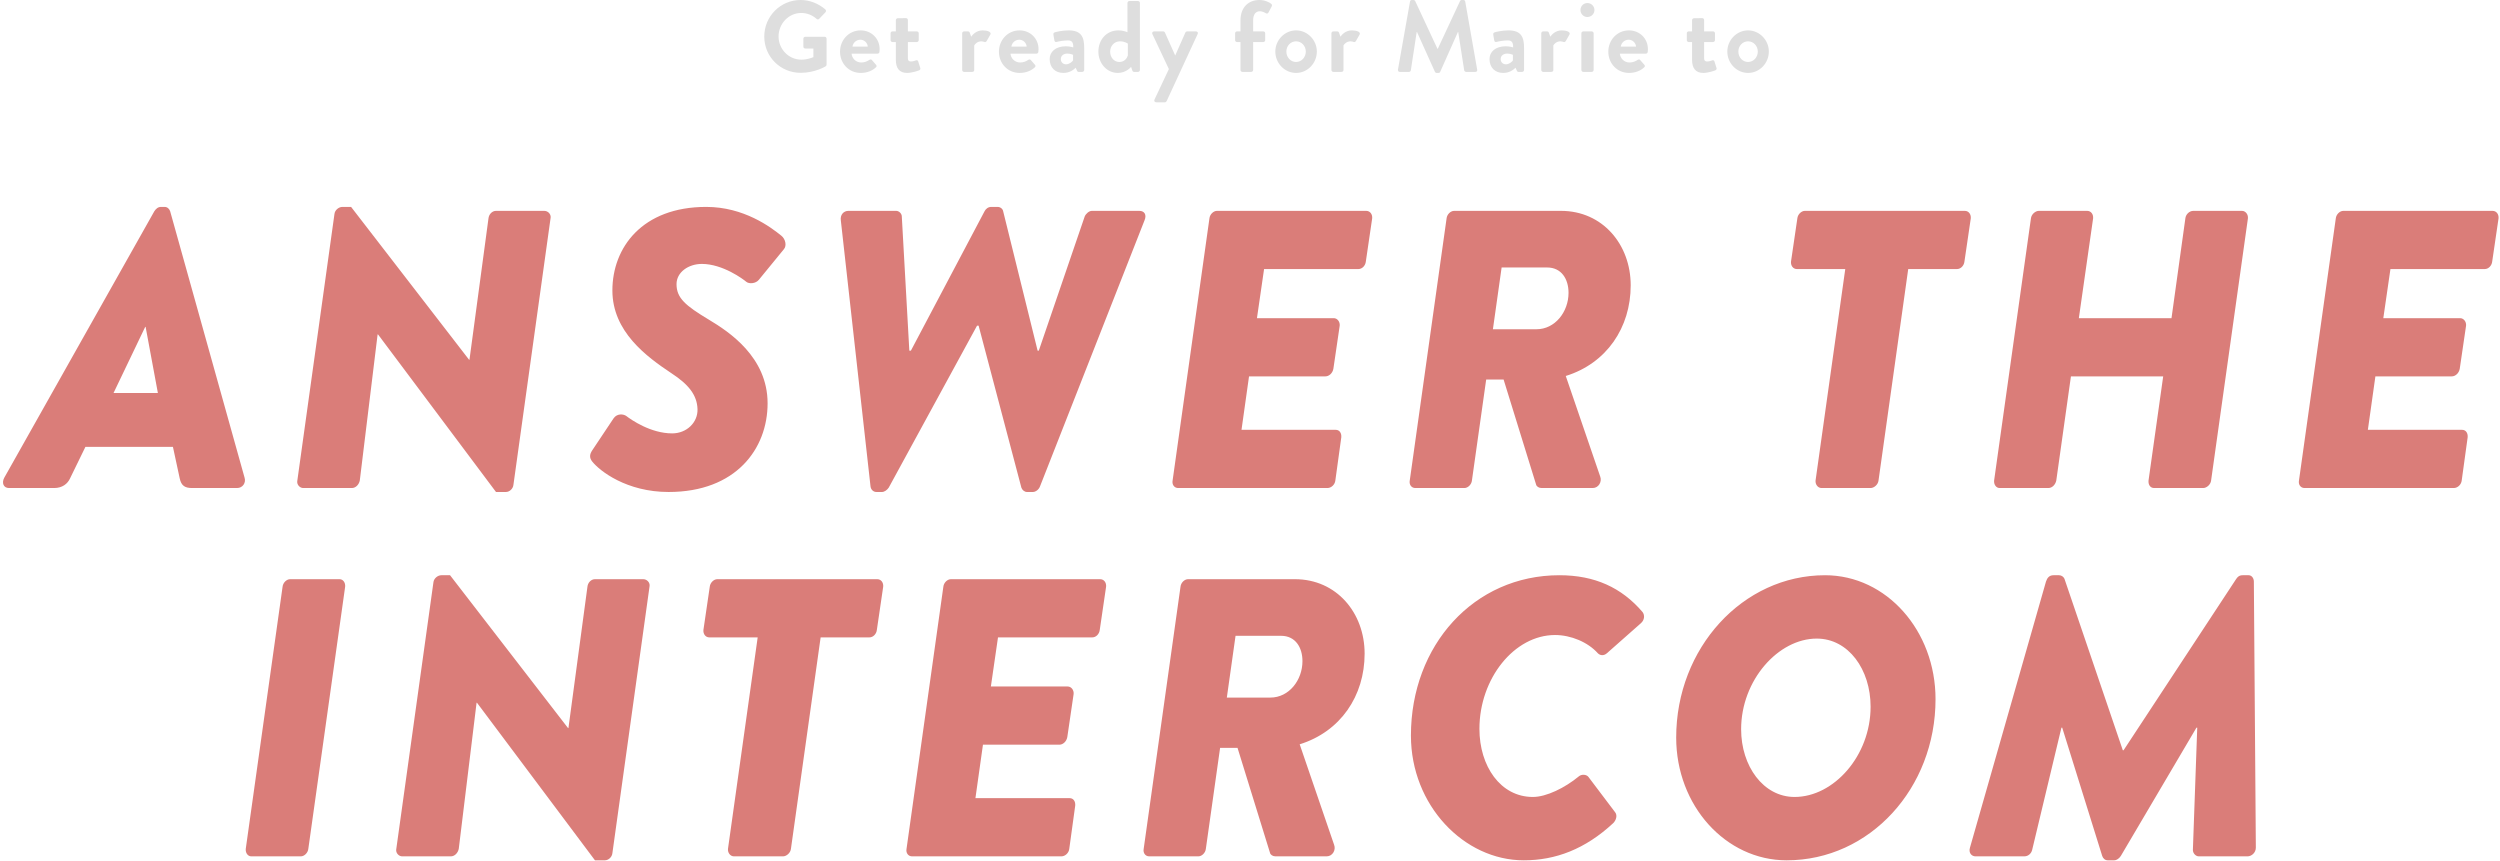 <svg xmlns="http://www.w3.org/2000/svg" width="543" height="187" viewBox="0 0 543 187">
  <g fill="none" fill-rule="evenodd">
    <path fill="#DA7D79" d="M1.956,106 C0.752,106 0.322,104.882 0.924,103.764 L33.518,45.886 C33.862,45.37 34.292,44.94 34.98,44.94 L35.754,44.94 C36.356,44.94 36.786,45.37 36.958,45.886 L53.126,103.764 C53.47,104.882 52.696,106 51.492,106 L41.774,106 C40.226,106 39.366,105.57 39.022,103.85 L37.56,97.056 L18.554,97.056 L15.2,103.936 C14.684,105.054 13.566,106 11.76,106 L1.956,106 Z M24.66,85.36 L34.292,85.36 L31.626,70.998 L31.54,70.998 L24.66,85.36 Z M64.559,104.538 L72.643,46.488 C72.729,45.628 73.589,44.94 74.363,44.94 L76.255,44.94 L101.883,78.136 L101.969,78.136 L106.097,47.434 C106.183,46.574 106.871,45.8 107.731,45.8 L118.223,45.8 C118.997,45.8 119.685,46.488 119.599,47.262 L111.515,105.312 C111.429,106.172 110.655,106.86 109.881,106.86 L107.731,106.86 L82.103,72.632 L82.017,72.632 L78.147,104.366 C77.975,105.226 77.287,106 76.427,106 L65.849,106 C65.161,106 64.473,105.312 64.559,104.538 Z M128.624,100.238 C127.936,99.378 128.108,98.604 128.624,97.83 L133.268,90.864 C134.042,89.746 135.418,89.918 136.02,90.348 C137.138,91.208 141.352,94.132 145.996,94.132 C149.178,94.132 151.586,91.724 151.5,88.886 C151.414,85.79 149.522,83.468 145.824,81.06 C140.406,77.448 133.01,72.03 133.01,63.086 C133.01,53.798 139.46,44.94 153.392,44.94 C161.562,44.94 167.41,49.326 169.732,51.218 C170.592,51.906 170.936,53.368 170.248,54.142 L164.83,60.764 C164.142,61.624 162.68,61.71 162.078,61.194 C161.476,60.678 157.004,57.324 152.446,57.324 C149.522,57.324 146.942,59.13 146.942,61.71 C146.942,64.72 148.834,66.354 153.994,69.45 C158.294,72.03 166.722,77.534 166.722,87.596 C166.722,97.486 159.842,106.86 145.222,106.86 C136.106,106.86 130.258,102.302 128.624,100.238 Z M189.077,105.656 L182.627,47.864 C182.455,46.66 183.229,45.8 184.261,45.8 L194.667,45.8 C195.269,45.8 195.871,46.402 195.871,47.004 L197.505,76.158 L197.849,76.158 L213.845,45.886 C214.103,45.37 214.619,44.94 215.307,44.94 L216.683,44.94 C217.285,44.94 217.801,45.37 217.887,45.886 L225.369,76.158 L225.627,76.158 L235.603,47.004 C235.861,46.402 236.549,45.8 237.151,45.8 L247.471,45.8 C248.589,45.8 249.105,46.66 248.589,47.864 L225.885,105.656 C225.627,106.344 224.939,106.86 224.337,106.86 L223.047,106.86 C222.531,106.86 222.015,106.43 221.843,105.914 L212.555,70.74 L212.211,70.74 L193.033,105.914 C192.689,106.43 192.087,106.86 191.571,106.86 L190.367,106.86 C189.679,106.86 189.163,106.344 189.077,105.656 Z M254.691,104.366 L262.689,47.434 C262.775,46.574 263.549,45.8 264.323,45.8 L296.745,45.8 C297.605,45.8 298.121,46.574 298.035,47.434 L296.659,56.808 C296.573,57.668 295.885,58.442 295.025,58.442 L274.557,58.442 L273.009,69.106 L289.693,69.106 C290.467,69.106 291.069,69.88 290.983,70.74 L289.607,80.114 C289.435,81.06 288.661,81.748 287.887,81.748 L271.289,81.748 L269.655,93.358 L290.123,93.358 C290.983,93.358 291.413,94.132 291.327,94.992 L290.037,104.366 C289.951,105.226 289.177,106 288.317,106 L255.895,106 C255.035,106 254.519,105.226 254.691,104.366 Z M306.2,104.366 L314.198,47.434 C314.284,46.574 315.058,45.8 315.832,45.8 L339.052,45.8 C348.082,45.8 354.188,53.11 354.188,61.968 C354.188,71.17 348.942,78.91 340.084,81.662 L347.566,103.506 C347.996,104.624 347.222,106 345.932,106 L334.838,106 C334.236,106 333.72,105.656 333.634,105.226 L326.582,82.436 L322.798,82.436 L319.702,104.366 C319.616,105.226 318.842,106 318.068,106 L307.404,106 C306.544,106 306.028,105.226 306.2,104.366 Z M324.26,71.514 L333.72,71.514 C337.762,71.514 340.686,67.73 340.686,63.602 C340.686,60.592 339.138,58.098 336.042,58.098 L326.152,58.098 L324.26,71.514 Z M394.34,104.366 L400.79,58.442 L390.298,58.442 C389.438,58.442 388.922,57.668 389.008,56.808 L390.384,47.434 C390.47,46.574 391.244,45.8 392.018,45.8 L426.762,45.8 C427.622,45.8 428.138,46.574 428.052,47.434 L426.676,56.808 C426.59,57.668 425.902,58.442 425.042,58.442 L414.464,58.442 L408.014,104.366 C407.928,105.226 407.068,106 406.294,106 L395.63,106 C394.856,106 394.254,105.226 394.34,104.366 Z M433.122,104.366 L441.12,47.434 C441.206,46.574 442.066,45.8 442.84,45.8 L453.332,45.8 C454.192,45.8 454.708,46.574 454.622,47.434 L451.526,69.106 L471.65,69.106 L474.66,47.434 C474.746,46.574 475.52,45.8 476.38,45.8 L486.958,45.8 C487.732,45.8 488.334,46.574 488.248,47.434 L480.25,104.366 C480.164,105.226 479.304,106 478.53,106 L467.866,106 C467.006,106 466.576,105.226 466.662,104.366 L469.844,81.748 L449.806,81.748 L446.624,104.366 C446.452,105.226 445.764,106 444.904,106 L434.326,106 C433.552,106 433.036,105.226 433.122,104.366 Z M499.337,104.366 L507.335,47.434 C507.421,46.574 508.195,45.8 508.969,45.8 L541.391,45.8 C542.251,45.8 542.767,46.574 542.681,47.434 L541.305,56.808 C541.219,57.668 540.531,58.442 539.671,58.442 L519.203,58.442 L517.655,69.106 L534.339,69.106 C535.113,69.106 535.715,69.88 535.629,70.74 L534.253,80.114 C534.081,81.06 533.307,81.748 532.533,81.748 L515.935,81.748 L514.301,93.358 L534.769,93.358 C535.629,93.358 536.059,94.132 535.973,94.992 L534.683,104.366 C534.597,105.226 533.823,106 532.963,106 L500.541,106 C499.681,106 499.165,105.226 499.337,104.366 Z M53.379,184.366 L61.377,127.434 C61.463,126.574 62.237,125.8 63.011,125.8 L73.761,125.8 C74.535,125.8 75.051,126.574 74.965,127.434 L66.967,184.366 C66.881,185.226 66.107,186 65.333,186 L54.583,186 C53.809,186 53.293,185.226 53.379,184.366 Z M86.054,184.538 L94.138,126.488 C94.224,125.628 95.084,124.94 95.858,124.94 L97.75,124.94 L123.378,158.136 L123.464,158.136 L127.592,127.434 C127.678,126.574 128.366,125.8 129.226,125.8 L139.718,125.8 C140.492,125.8 141.18,126.488 141.094,127.262 L133.01,185.312 C132.924,186.172 132.15,186.86 131.376,186.86 L129.226,186.86 L103.598,152.632 L103.512,152.632 L99.642,184.366 C99.47,185.226 98.782,186 97.922,186 L87.344,186 C86.656,186 85.968,185.312 86.054,184.538 Z M158.117,184.366 L164.567,138.442 L154.075,138.442 C153.215,138.442 152.699,137.668 152.785,136.808 L154.161,127.434 C154.247,126.574 155.021,125.8 155.795,125.8 L190.539,125.8 C191.399,125.8 191.915,126.574 191.829,127.434 L190.453,136.808 C190.367,137.668 189.679,138.442 188.819,138.442 L178.241,138.442 L171.791,184.366 C171.705,185.226 170.845,186 170.071,186 L159.407,186 C158.633,186 158.031,185.226 158.117,184.366 Z M196.899,184.366 L204.897,127.434 C204.983,126.574 205.757,125.8 206.531,125.8 L238.953,125.8 C239.813,125.8 240.329,126.574 240.243,127.434 L238.867,136.808 C238.781,137.668 238.093,138.442 237.233,138.442 L216.765,138.442 L215.217,149.106 L231.901,149.106 C232.675,149.106 233.277,149.88 233.191,150.74 L231.815,160.114 C231.643,161.06 230.869,161.748 230.095,161.748 L213.497,161.748 L211.863,173.358 L232.331,173.358 C233.191,173.358 233.621,174.132 233.535,174.992 L232.245,184.366 C232.159,185.226 231.385,186 230.525,186 L198.103,186 C197.243,186 196.727,185.226 196.899,184.366 Z M248.408,184.366 L256.406,127.434 C256.492,126.574 257.266,125.8 258.04,125.8 L281.26,125.8 C290.29,125.8 296.396,133.11 296.396,141.968 C296.396,151.17 291.15,158.91 282.292,161.662 L289.774,183.506 C290.204,184.624 289.43,186 288.14,186 L277.046,186 C276.444,186 275.928,185.656 275.842,185.226 L268.79,162.436 L265.006,162.436 L261.91,184.366 C261.824,185.226 261.05,186 260.276,186 L249.612,186 C248.752,186 248.236,185.226 248.408,184.366 Z M266.468,151.514 L275.928,151.514 C279.97,151.514 282.894,147.73 282.894,143.602 C282.894,140.592 281.346,138.098 278.25,138.098 L268.36,138.098 L266.468,151.514 Z M306.453,159.77 C306.453,140.162 320.127,124.94 338.703,124.94 C346.357,124.94 352.205,127.606 356.763,132.938 C357.279,133.626 357.193,134.658 356.419,135.346 L349.023,141.882 C348.335,142.484 347.561,142.398 347.045,141.882 C344.895,139.474 341.197,137.926 337.757,137.926 C328.899,137.926 321.331,147.386 321.331,158.308 C321.331,166.392 325.889,173.1 332.941,173.1 C335.865,173.1 339.907,171.122 342.917,168.628 C343.519,168.112 344.551,168.198 344.981,168.714 L350.829,176.454 C351.345,177.142 351.001,178.174 350.399,178.776 C344.293,184.452 337.843,186.86 330.963,186.86 C317.977,186.86 306.453,174.906 306.453,159.77 Z M364.068,160.2 C364.068,140.764 378.516,124.94 396.404,124.94 C409.734,124.94 420.398,136.98 420.398,151.858 C420.398,171.208 406.122,186.86 388.062,186.86 C374.818,186.86 364.068,174.992 364.068,160.2 Z M389.782,173.1 C398.296,173.1 406.294,164.156 406.294,153.492 C406.294,145.408 401.478,138.7 394.598,138.7 C386.256,138.7 378.172,147.73 378.172,158.394 C378.172,166.392 382.988,173.1 389.782,173.1 Z M429.08,186 C428.22,186 427.532,185.226 427.876,184.108 L444.388,126.316 C444.646,125.542 445.076,124.94 446.022,124.94 L447.226,124.94 C447.742,124.94 448.258,125.284 448.43,125.8 L461.072,162.952 L461.244,162.952 L485.668,125.8 C486.012,125.284 486.356,124.94 487.13,124.94 L488.42,124.94 C489.022,124.94 489.538,125.542 489.538,126.316 L489.968,184.108 C489.968,185.226 489.022,186 488.162,186 L477.584,186 C476.896,186 476.294,185.312 476.294,184.624 L477.24,158.05 L477.068,158.05 L460.642,185.914 C460.298,186.43 459.782,186.86 459.18,186.86 L457.804,186.86 C457.202,186.86 456.772,186.43 456.6,185.914 L447.914,158.05 L447.742,158.05 L441.378,184.624 C441.206,185.312 440.604,186 439.658,186 L429.08,186 Z"/>
    <path fill="#DEDEDE" d="M166,7.942 C166,3.542 169.52,0 173.898,0 C175.878,0 177.77,0.77 179.266,2.046 C179.442,2.222 179.464,2.486 179.288,2.662 L177.924,4.092 C177.748,4.268 177.55,4.268 177.352,4.092 C176.406,3.256 175.24,2.816 174.03,2.816 C171.28,2.816 169.102,5.17 169.102,7.92 C169.102,10.648 171.28,12.958 174.052,12.958 C175.284,12.958 176.23,12.584 176.67,12.408 L176.67,10.538 L174.91,10.538 C174.668,10.538 174.492,10.362 174.492,10.142 L174.492,8.404 C174.492,8.162 174.668,7.986 174.91,7.986 L179.134,7.986 C179.354,7.986 179.53,8.184 179.53,8.404 L179.53,14.036 C179.53,14.212 179.442,14.322 179.354,14.388 C179.354,14.388 177.088,15.818 173.898,15.818 C169.52,15.818 166,12.342 166,7.942 Z M182.455,11.22 C182.455,8.734 184.325,6.6 186.943,6.6 C189.209,6.6 191.057,8.316 191.057,10.692 C191.057,10.846 191.035,11.132 191.013,11.286 C190.991,11.506 190.793,11.66 190.595,11.66 L184.963,11.66 C185.029,12.562 185.799,13.574 187.075,13.574 C187.757,13.574 188.395,13.31 188.791,13.024 C189.011,12.892 189.209,12.848 189.363,13.024 L190.265,14.058 C190.419,14.212 190.463,14.454 190.243,14.63 C189.517,15.312 188.395,15.84 186.965,15.84 C184.325,15.84 182.455,13.75 182.455,11.22 Z M185.161,10.12 L188.483,10.12 C188.417,9.306 187.713,8.624 186.877,8.624 C185.997,8.624 185.271,9.284 185.161,10.12 Z M194.576,13.002 L194.576,9.13 L193.828,9.13 C193.608,9.13 193.432,8.932 193.432,8.712 L193.432,7.238 C193.432,6.996 193.608,6.82 193.828,6.82 L194.576,6.82 L194.576,4.378 C194.576,4.158 194.774,3.96 194.994,3.96 L196.798,3.938 C197.018,3.938 197.194,4.136 197.194,4.356 L197.194,6.82 L199.13,6.82 C199.372,6.82 199.548,6.996 199.548,7.238 L199.548,8.712 C199.548,8.932 199.372,9.13 199.13,9.13 L197.194,9.13 L197.194,12.65 C197.194,13.266 197.524,13.354 197.876,13.354 C198.25,13.354 198.712,13.2 198.954,13.112 C199.196,13.024 199.372,13.134 199.438,13.354 L199.878,14.74 C199.966,14.96 199.856,15.18 199.636,15.268 C199.526,15.334 198.096,15.84 197.018,15.84 C195.324,15.84 194.576,14.784 194.576,13.002 Z M208.983,15.202 L208.983,7.238 C208.983,6.996 209.181,6.82 209.401,6.82 L210.237,6.82 C210.435,6.82 210.567,6.93 210.633,7.106 L210.941,7.964 C211.249,7.524 212.063,6.6 213.427,6.6 C214.461,6.6 215.385,6.93 215.121,7.48 L214.307,8.91 C214.197,9.108 213.977,9.196 213.801,9.108 C213.735,9.086 213.405,8.976 213.163,8.976 C212.283,8.976 211.755,9.57 211.601,9.878 L211.601,15.202 C211.601,15.51 211.403,15.62 211.095,15.62 L209.401,15.62 C209.181,15.62 208.983,15.422 208.983,15.202 Z M216.968,11.22 C216.968,8.734 218.838,6.6 221.456,6.6 C223.722,6.6 225.57,8.316 225.57,10.692 C225.57,10.846 225.548,11.132 225.526,11.286 C225.504,11.506 225.306,11.66 225.108,11.66 L219.476,11.66 C219.542,12.562 220.312,13.574 221.588,13.574 C222.27,13.574 222.908,13.31 223.304,13.024 C223.524,12.892 223.722,12.848 223.876,13.024 L224.778,14.058 C224.932,14.212 224.976,14.454 224.756,14.63 C224.03,15.312 222.908,15.84 221.478,15.84 C218.838,15.84 216.968,13.75 216.968,11.22 Z M219.674,10.12 L222.996,10.12 C222.93,9.306 222.226,8.624 221.39,8.624 C220.51,8.624 219.784,9.284 219.674,10.12 Z M227.989,12.826 C227.989,11.264 229.265,10.054 231.509,10.054 C232.389,10.054 233.115,10.296 233.115,10.296 C233.137,9.174 232.785,8.778 231.971,8.778 C231.157,8.778 230.013,8.954 229.507,9.108 C229.199,9.196 229.045,8.998 229.001,8.712 L228.803,7.568 C228.737,7.238 228.913,7.084 229.111,7.018 C229.287,6.952 230.695,6.6 232.103,6.6 C234.853,6.6 235.491,8.03 235.491,10.428 L235.491,15.202 C235.491,15.422 235.293,15.62 235.073,15.62 L234.281,15.62 C234.127,15.62 234.017,15.554 233.907,15.312 L233.643,14.718 C233.137,15.18 232.323,15.84 230.959,15.84 C229.199,15.84 227.989,14.696 227.989,12.826 Z M230.409,12.826 C230.409,13.486 230.871,13.97 231.553,13.97 C232.257,13.97 232.939,13.376 233.071,13.112 L233.071,11.902 C233.071,11.902 232.477,11.638 231.839,11.638 C230.981,11.638 230.409,12.122 230.409,12.826 Z M238.57,11.22 C238.57,8.646 240.308,6.6 242.926,6.6 C243.806,6.6 244.488,6.842 244.884,6.996 L244.884,0.638 C244.884,0.418 245.082,0.22 245.302,0.22 L247.172,0.22 C247.392,0.22 247.59,0.418 247.59,0.638 L247.59,15.202 C247.59,15.422 247.392,15.62 247.172,15.62 L246.314,15.62 C246.116,15.62 245.962,15.444 245.896,15.202 L245.676,14.52 C245.676,14.52 244.642,15.84 242.794,15.84 C240.396,15.84 238.57,13.75 238.57,11.22 Z M241.122,11.22 C241.122,12.452 241.958,13.464 243.124,13.464 C244.29,13.464 244.818,12.562 244.972,12.034 L244.972,9.482 C244.972,9.482 244.356,8.976 243.256,8.976 C242.024,8.976 241.122,9.988 241.122,11.22 Z M253.88,15.004 L250.294,7.392 C250.162,7.106 250.338,6.82 250.668,6.82 L252.648,6.82 C252.846,6.82 252.956,6.93 253.022,7.062 L255.244,12.034 L255.266,12.034 L257.466,7.062 C257.576,6.842 257.73,6.82 257.994,6.82 L259.754,6.82 C260.106,6.82 260.282,7.106 260.128,7.392 L253.396,21.956 C253.33,22.088 253.198,22.22 253.022,22.22 L251.13,22.22 C250.8,22.22 250.602,21.934 250.756,21.626 L253.88,15.004 Z M269.432,15.202 L269.432,9.13 L268.684,9.13 C268.442,9.13 268.266,8.932 268.266,8.712 L268.266,7.238 C268.266,6.996 268.442,6.82 268.684,6.82 L269.432,6.82 L269.432,4.444 C269.432,1.54 271.214,0 273.546,0 C274.712,0 275.746,0.506 276.142,0.858 C276.274,0.968 276.318,1.21 276.23,1.364 L275.482,2.772 C275.394,2.948 275.152,2.992 274.954,2.882 C274.668,2.706 274.14,2.442 273.656,2.442 C272.71,2.442 272.182,3.168 272.182,4.444 L272.182,6.82 L274.382,6.82 C274.624,6.82 274.8,6.996 274.8,7.238 L274.8,8.712 C274.8,8.932 274.624,9.13 274.382,9.13 L272.182,9.13 L272.182,15.202 C272.182,15.422 271.984,15.62 271.764,15.62 L269.85,15.62 C269.63,15.62 269.432,15.422 269.432,15.202 Z M276.999,11.198 C276.999,8.712 279.023,6.6 281.509,6.6 C283.995,6.6 286.019,8.712 286.019,11.198 C286.019,13.728 283.995,15.84 281.509,15.84 C279.023,15.84 276.999,13.728 276.999,11.198 Z M279.397,11.198 C279.397,12.452 280.321,13.464 281.509,13.464 C282.675,13.464 283.621,12.452 283.621,11.198 C283.621,9.966 282.675,8.976 281.509,8.976 C280.321,8.976 279.397,9.966 279.397,11.198 Z M289.185,15.202 L289.185,7.238 C289.185,6.996 289.383,6.82 289.603,6.82 L290.439,6.82 C290.637,6.82 290.769,6.93 290.835,7.106 L291.143,7.964 C291.451,7.524 292.265,6.6 293.629,6.6 C294.663,6.6 295.587,6.93 295.323,7.48 L294.509,8.91 C294.399,9.108 294.179,9.196 294.003,9.108 C293.937,9.086 293.607,8.976 293.365,8.976 C292.485,8.976 291.957,9.57 291.803,9.878 L291.803,15.202 C291.803,15.51 291.605,15.62 291.297,15.62 L289.603,15.62 C289.383,15.62 289.185,15.422 289.185,15.202 Z M303.637,15.114 L306.255,0.33 C306.277,0.154 306.409,0 306.651,0 L307.003,0 C307.179,0 307.311,0.088 307.377,0.22 L312.217,10.604 L312.283,10.604 L317.123,0.22 C317.189,0.088 317.299,0 317.497,0 L317.849,0 C318.091,0 318.223,0.154 318.245,0.33 L320.841,15.114 C320.907,15.422 320.731,15.62 320.445,15.62 L318.443,15.62 C318.245,15.62 318.069,15.444 318.025,15.29 L316.727,6.952 L316.661,6.952 L312.811,15.598 C312.767,15.73 312.635,15.84 312.437,15.84 L312.041,15.84 C311.843,15.84 311.733,15.73 311.667,15.598 L307.773,6.952 L307.707,6.952 L306.431,15.29 C306.409,15.444 306.233,15.62 306.035,15.62 L304.055,15.62 C303.769,15.62 303.593,15.422 303.637,15.114 Z M323.524,12.826 C323.524,11.264 324.8,10.054 327.044,10.054 C327.924,10.054 328.65,10.296 328.65,10.296 C328.672,9.174 328.32,8.778 327.506,8.778 C326.692,8.778 325.548,8.954 325.042,9.108 C324.734,9.196 324.58,8.998 324.536,8.712 L324.338,7.568 C324.272,7.238 324.448,7.084 324.646,7.018 C324.822,6.952 326.23,6.6 327.638,6.6 C330.388,6.6 331.026,8.03 331.026,10.428 L331.026,15.202 C331.026,15.422 330.828,15.62 330.608,15.62 L329.816,15.62 C329.662,15.62 329.552,15.554 329.442,15.312 L329.178,14.718 C328.672,15.18 327.858,15.84 326.494,15.84 C324.734,15.84 323.524,14.696 323.524,12.826 Z M325.944,12.826 C325.944,13.486 326.406,13.97 327.088,13.97 C327.792,13.97 328.474,13.376 328.606,13.112 L328.606,11.902 C328.606,11.902 328.012,11.638 327.374,11.638 C326.516,11.638 325.944,12.122 325.944,12.826 Z M334.765,15.202 L334.765,7.238 C334.765,6.996 334.963,6.82 335.183,6.82 L336.019,6.82 C336.217,6.82 336.349,6.93 336.415,7.106 L336.723,7.964 C337.031,7.524 337.845,6.6 339.209,6.6 C340.243,6.6 341.167,6.93 340.903,7.48 L340.089,8.91 C339.979,9.108 339.759,9.196 339.583,9.108 C339.517,9.086 339.187,8.976 338.945,8.976 C338.065,8.976 337.537,9.57 337.383,9.878 L337.383,15.202 C337.383,15.51 337.185,15.62 336.877,15.62 L335.183,15.62 C334.963,15.62 334.765,15.422 334.765,15.202 Z M344.773,3.696 C343.937,3.696 343.277,3.014 343.277,2.178 C343.277,1.342 343.937,0.66 344.773,0.66 C345.631,0.66 346.313,1.342 346.313,2.178 C346.313,3.014 345.631,3.696 344.773,3.696 Z M343.475,15.202 L343.475,7.238 C343.475,6.996 343.673,6.82 343.893,6.82 L345.719,6.82 C345.939,6.82 346.137,6.996 346.137,7.238 L346.137,15.202 C346.137,15.422 345.939,15.62 345.719,15.62 L343.893,15.62 C343.673,15.62 343.475,15.422 343.475,15.202 Z M349.326,11.22 C349.326,8.734 351.196,6.6 353.814,6.6 C356.08,6.6 357.928,8.316 357.928,10.692 C357.928,10.846 357.906,11.132 357.884,11.286 C357.862,11.506 357.664,11.66 357.466,11.66 L351.834,11.66 C351.9,12.562 352.67,13.574 353.946,13.574 C354.628,13.574 355.266,13.31 355.662,13.024 C355.882,12.892 356.08,12.848 356.234,13.024 L357.136,14.058 C357.29,14.212 357.334,14.454 357.114,14.63 C356.388,15.312 355.266,15.84 353.836,15.84 C351.196,15.84 349.326,13.75 349.326,11.22 Z M352.032,10.12 L355.354,10.12 C355.288,9.306 354.584,8.624 353.748,8.624 C352.868,8.624 352.142,9.284 352.032,10.12 Z M367.518,13.002 L367.518,9.13 L366.77,9.13 C366.55,9.13 366.374,8.932 366.374,8.712 L366.374,7.238 C366.374,6.996 366.55,6.82 366.77,6.82 L367.518,6.82 L367.518,4.378 C367.518,4.158 367.716,3.96 367.936,3.96 L369.74,3.938 C369.96,3.938 370.136,4.136 370.136,4.356 L370.136,6.82 L372.072,6.82 C372.314,6.82 372.49,6.996 372.49,7.238 L372.49,8.712 C372.49,8.932 372.314,9.13 372.072,9.13 L370.136,9.13 L370.136,12.65 C370.136,13.266 370.466,13.354 370.818,13.354 C371.192,13.354 371.654,13.2 371.896,13.112 C372.138,13.024 372.314,13.134 372.38,13.354 L372.82,14.74 C372.908,14.96 372.798,15.18 372.578,15.268 C372.468,15.334 371.038,15.84 369.96,15.84 C368.266,15.84 367.518,14.784 367.518,13.002 Z M375.173,11.198 C375.173,8.712 377.197,6.6 379.683,6.6 C382.169,6.6 384.193,8.712 384.193,11.198 C384.193,13.728 382.169,15.84 379.683,15.84 C377.197,15.84 375.173,13.728 375.173,11.198 Z M377.571,11.198 C377.571,12.452 378.495,13.464 379.683,13.464 C380.849,13.464 381.795,12.452 381.795,11.198 C381.795,9.966 380.849,8.976 379.683,8.976 C378.495,8.976 377.571,9.966 377.571,11.198 Z"/>
  </g>
</svg>
